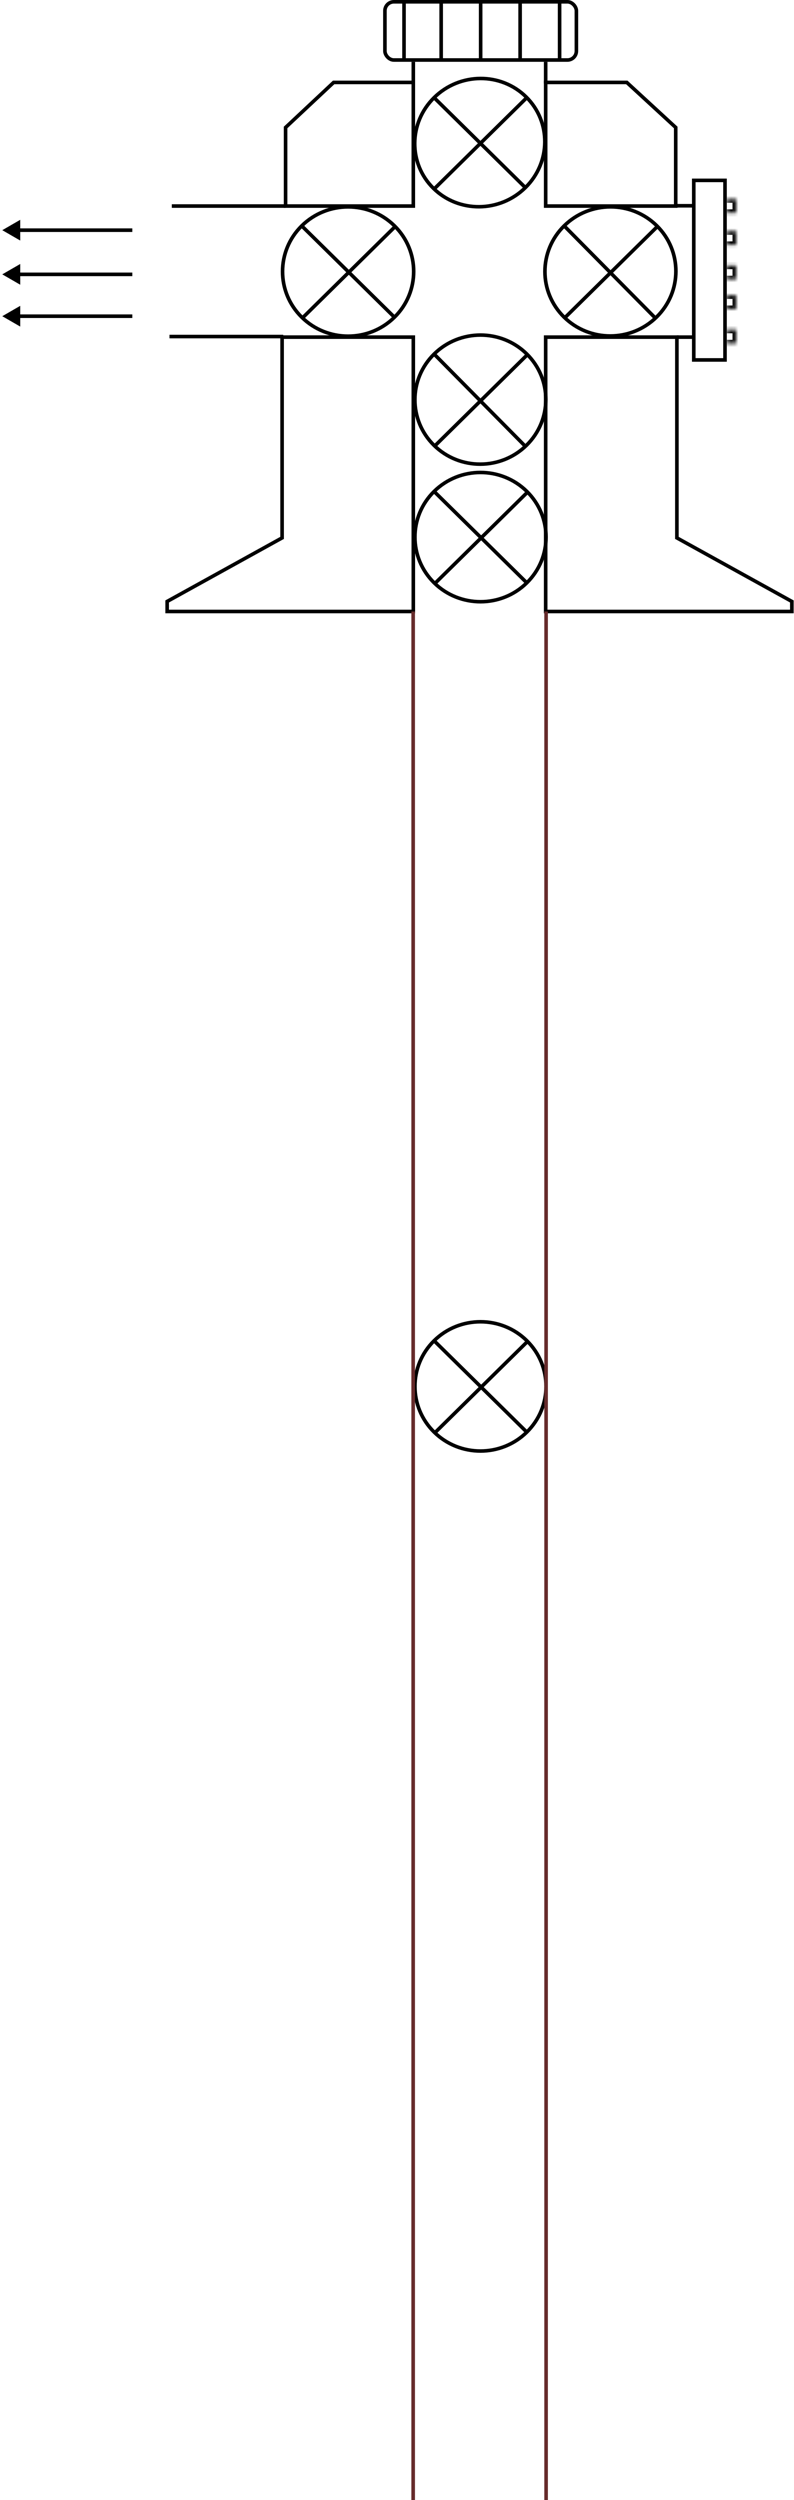 <svg width="221" height="695" viewBox="0 0 221 695" fill="none" xmlns="http://www.w3.org/2000/svg">
<g id="well-barrier">
<g id="tree-cap">
<rect id="Rectangle 1" x="107.136" y="0.5" width="53.294" height="16.185" rx="2.5" stroke="black"/>
<path id="Vector 1" d="M112.454 0V16.548" stroke="black"/>
<path id="Vector 2" d="M122.795 0V16.548" stroke="black"/>
<path id="Vector 3" d="M133.784 0V16.548" stroke="black"/>
<path id="Vector 4" d="M144.772 0V16.548" stroke="black"/>
<path id="Vector 5" d="M155.76 0V16.548" stroke="black"/>
</g>
<g id="cv">
<ellipse id="Ellipse 1" cx="18.098" cy="17.818" rx="18.098" ry="17.818" transform="matrix(0.713 -0.702 0.713 0.702 107.929 39.842)" stroke="black"/>
<path id="Vector 6" d="M121.029 27.345L146.36 52.288" stroke="black"/>
<path id="Vector 7" d="M120.829 52.545L146.413 27.353" stroke="black"/>
</g>
<g id="umv">
<ellipse id="Ellipse 1_2" cx="18.098" cy="18.051" rx="18.098" ry="18.051" transform="matrix(0.713 -0.702 0.713 0.702 107.929 111.126)" stroke="black"/>
<path id="Vector 6_2" d="M121.032 98.632L146.29 124.145" stroke="black"/>
<path id="Vector 7_2" d="M120.999 123.996L146.582 98.804" stroke="black"/>
</g>
<g id="lmv">
<ellipse id="Ellipse 1_3" cx="18.098" cy="18.098" rx="18.098" ry="18.098" transform="matrix(0.713 -0.702 0.713 0.702 107.929 149.314)" stroke="black"/>
<path id="Vector 6_3" d="M121.032 136.821L146.363 161.764" stroke="black"/>
<path id="Vector 7_3" d="M121.032 162.217L146.616 137.026" stroke="black"/>
</g>
<g id="scssv">
<ellipse id="Ellipse 1_4" cx="18.098" cy="18.098" rx="18.098" ry="18.098" transform="matrix(0.713 -0.702 0.713 0.702 107.929 385.419)" stroke="black"/>
<path id="Vector 6_4" d="M121.032 372.926L146.363 397.869" stroke="black"/>
<path id="Vector 7_4" d="M121.032 398.322L146.616 373.131" stroke="black"/>
</g>
<g id="kwv">
<circle id="Ellipse 1_5" cx="18.098" cy="18.098" r="18.098" transform="matrix(0.713 -0.702 0.713 0.702 71.086 75.484)" stroke="black"/>
<path id="Vector 6_5" d="M84.19 62.99L109.521 87.933" stroke="black"/>
<path id="Vector 7_5" d="M84.19 88.387L109.773 63.195" stroke="black"/>
</g>
<g id="fwv">
<ellipse id="Ellipse 1_6" cx="18.098" cy="18.051" rx="18.098" ry="18.051" transform="matrix(0.713 -0.702 0.713 0.702 144.125 75.484)" stroke="black"/>
<path id="Vector 6_6" d="M157.228 62.99L182.486 88.503" stroke="black"/>
<path id="Vector 7_6" d="M157.195 88.354L182.778 63.162" stroke="black"/>
</g>
<g id="tree-body">
<path id="Vector 9" d="M115.039 57.282V22.913H92.865L79.489 35.437V57.282H115.039Z" stroke="black"/>
<path id="Vector 13" d="M151.882 57.282V22.913H174.46L188.078 35.437V57.282H151.882Z" stroke="black"/>
<path id="Vector 10" d="M115.039 23.231V17.185" stroke="black"/>
<path id="Vector 11" d="M151.882 23.231V17.185" stroke="black"/>
<path id="Vector 18" d="M78.843 93.561H47.171" stroke="black"/>
<path id="Vector 19" d="M79.489 57.282H47.818" stroke="black"/>
<path id="Vector 22" d="M78.52 149.53L46.525 167.202V169.993H115.039V93.722H78.52V149.53Z" stroke="black"/>
<path id="Vector 23" d="M188.401 149.53L220.396 167.202V169.993H151.882V93.722H188.401V149.53Z" stroke="black"/>
<g id="kwv-flange">
<rect id="Rectangle 3" x="193.102" y="50.145" width="8.695" height="49.918" stroke="black"/>
<g id="Rectangle 5">
<mask id="path-34-inside-1_19_69" fill="white">
<path d="M202.298 55.373H204.883V59.192H202.298V55.373Z"/>
</mask>
<path d="M204.883 55.373H205.883V54.373H204.883V55.373ZM204.883 59.192V60.192H205.883V59.192H204.883ZM202.298 56.373H204.883V54.373H202.298V56.373ZM203.883 55.373V59.192H205.883V55.373H203.883ZM204.883 58.192H202.298V60.192H204.883V58.192Z" fill="black" mask="url(#path-34-inside-1_19_69)"/>
</g>
<g id="Rectangle 6">
<mask id="path-36-inside-2_19_69" fill="white">
<path d="M202.298 91.652H204.883V95.471H202.298V91.652Z"/>
</mask>
<path d="M204.883 91.652H205.883V90.652H204.883V91.652ZM204.883 95.471V96.471H205.883V95.471H204.883ZM202.298 92.652H204.883V90.652H202.298V92.652ZM203.883 91.652V95.471H205.883V91.652H203.883ZM204.883 94.471H202.298V96.471H204.883V94.471Z" fill="black" mask="url(#path-36-inside-2_19_69)"/>
</g>
<g id="Rectangle 7">
<mask id="path-38-inside-3_19_69" fill="white">
<path d="M202.298 64.284H204.883V68.102H202.298V64.284Z"/>
</mask>
<path d="M204.883 64.284H205.883V63.283H204.883V64.284ZM204.883 68.102V69.102H205.883V68.102H204.883ZM202.298 65.284H204.883V63.283H202.298V65.284ZM203.883 64.284V68.102H205.883V64.284H203.883ZM204.883 67.102H202.298V69.102H204.883V67.102Z" fill="black" mask="url(#path-38-inside-3_19_69)"/>
</g>
<g id="Rectangle 8">
<mask id="path-40-inside-4_19_69" fill="white">
<path d="M202.298 73.831H204.883V77.649H202.298V73.831Z"/>
</mask>
<path d="M204.883 73.831H205.883V72.831H204.883V73.831ZM204.883 77.649V78.649H205.883V77.649H204.883ZM202.298 74.831H204.883V72.831H202.298V74.831ZM203.883 73.831V77.649H205.883V73.831H203.883ZM204.883 76.649H202.298V78.649H204.883V76.649Z" fill="black" mask="url(#path-40-inside-4_19_69)"/>
</g>
<g id="Rectangle 9">
<mask id="path-42-inside-5_19_69" fill="white">
<path d="M202.298 82.105H204.883V85.924H202.298V82.105Z"/>
</mask>
<path d="M204.883 82.105H205.883V81.105H204.883V82.105ZM204.883 85.924V86.924H205.883V85.924H204.883ZM202.298 83.105H204.883V81.105H202.298V83.105ZM203.883 82.105V85.924H205.883V82.105H203.883ZM204.883 84.924H202.298V86.924H204.883V84.924Z" fill="black" mask="url(#path-42-inside-5_19_69)"/>
</g>
</g>
<path id="Vector 24" d="M188.401 93.722H192.926" stroke="black"/>
<path id="Vector 25" d="M188.078 57.203H192.925" stroke="black"/>
</g>
<g id="fwv-arrows">
<path id="Arrow 1" d="M0.633 76.271L5.633 79.157L5.633 73.384L0.633 76.271ZM36.83 75.771L5.133 75.771L5.133 76.771L36.83 76.771L36.83 75.771Z" fill="black"/>
<path id="Arrow 3" d="M0.633 87.905L5.633 90.792L5.633 85.018L0.633 87.905ZM36.83 87.405L5.133 87.405L5.133 88.405L36.83 88.405L36.83 87.405Z" fill="black"/>
<path id="Arrow 2" d="M0.633 63.99L5.633 66.876L5.633 61.103L0.633 63.99ZM36.83 63.49L5.133 63.49L5.133 64.49L36.83 64.49L36.83 63.49Z" fill="black"/>
</g>
<g id="tubing">
<path d="M151.5 170V695H152.5V170H151.5ZM115.5 695V170H114.5V695H115.5Z" fill="#803636"/>
<path d="M151.5 170V695H152.5V170H151.5ZM115.5 695V170H114.5V695H115.5Z" fill="black" fill-opacity="0.2"/>
</g>
</g>
</svg>
